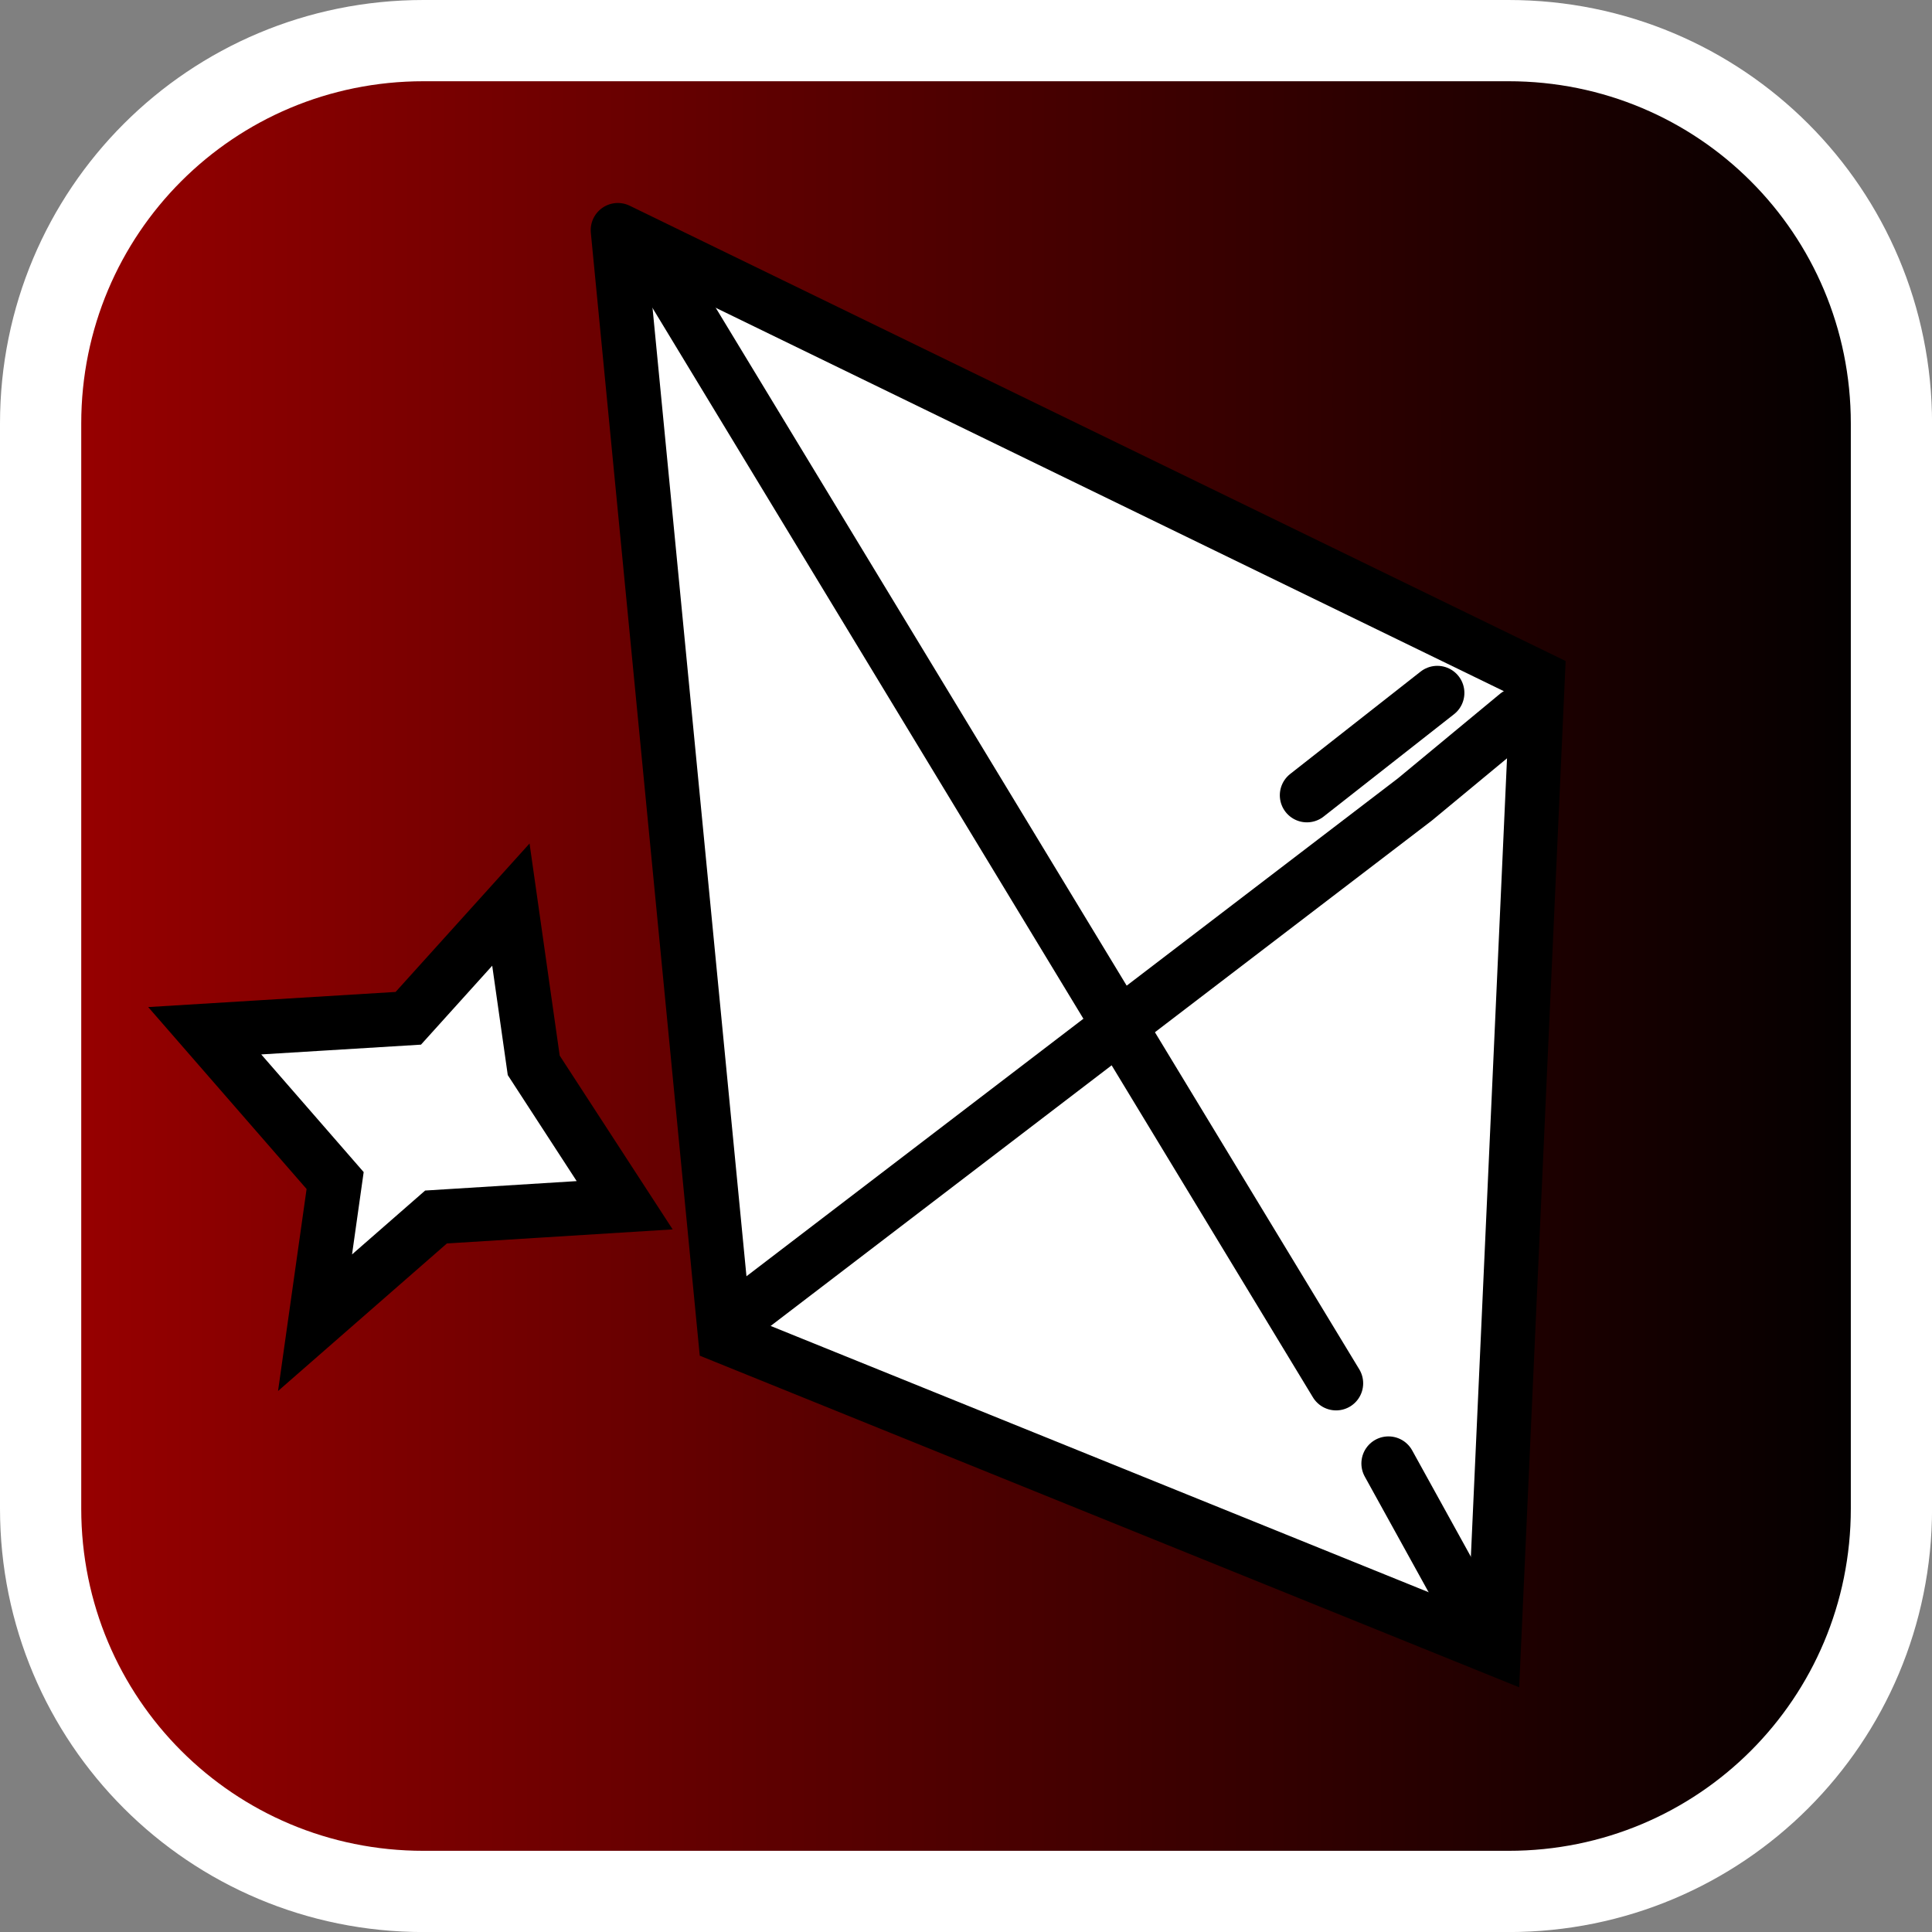 <svg version="1.1" xmlns="http://www.w3.org/2000/svg" xmlns:xlink="http://www.w3.org/1999/xlink" width="35.673" height="35.673" viewBox="0,0,35.673,35.673"><rect x="0" y="0" width="35.673" height="35.673" fill="#808080" stroke="none"/><defs><linearGradient x1="222.913" y1="180" x2="257.087" y2="180" gradientUnits="userSpaceOnUse" id="color-1"><stop offset="0" stop-color="#9a0000"/><stop offset="1" stop-color="#000000"/></linearGradient></defs><g transform="translate(-222.163,-162.163)"><g data-paper-data="{&quot;isPaintingLayer&quot;:true}" stroke-linecap="round" stroke-miterlimit="10" stroke-dasharray="" stroke-dashoffset="0" style="mix-blend-mode: normal"><path d="M229.983,162.913h20.034c3.917,0 7.07,3.153 7.07,7.07v20.034c0,3.917 -3.153,7.07 -7.07,7.07h-20.034c-3.917,0 -7.07,-3.153 -7.07,-7.07v-20.034c0,-3.917 3.153,-7.07 7.07,-7.07z" fill="url(#color-1)" fill-rule="evenodd" stroke="#ffffff" stroke-width="1.5" stroke-linejoin="round"/><g fill="#ffffff" fill-rule="nonzero" stroke="#000000" stroke-width="1" stroke-linejoin="miter"><g><path d="M233.571,166.411l16.986,8.263l-0.811,17.915l-14.194,-5.744l-1.982,-20.433"/><path d="M234.415,167.221l12.418,20.484"/><path d="M247.8,189.185l1.323,2.396"/><path d="M250.178,175.359l-1.891,1.566l-12.471,9.532"/><path d="M246.294,176.847l2.408,-1.89"/></g><path d="M228.351,183.961l-2.408,-2.766l3.759,-0.23l1.894,-2.099l0.422,2.968l1.679,2.583l-3.483,0.217l-2.234,1.952z"/></g></g></g></svg>